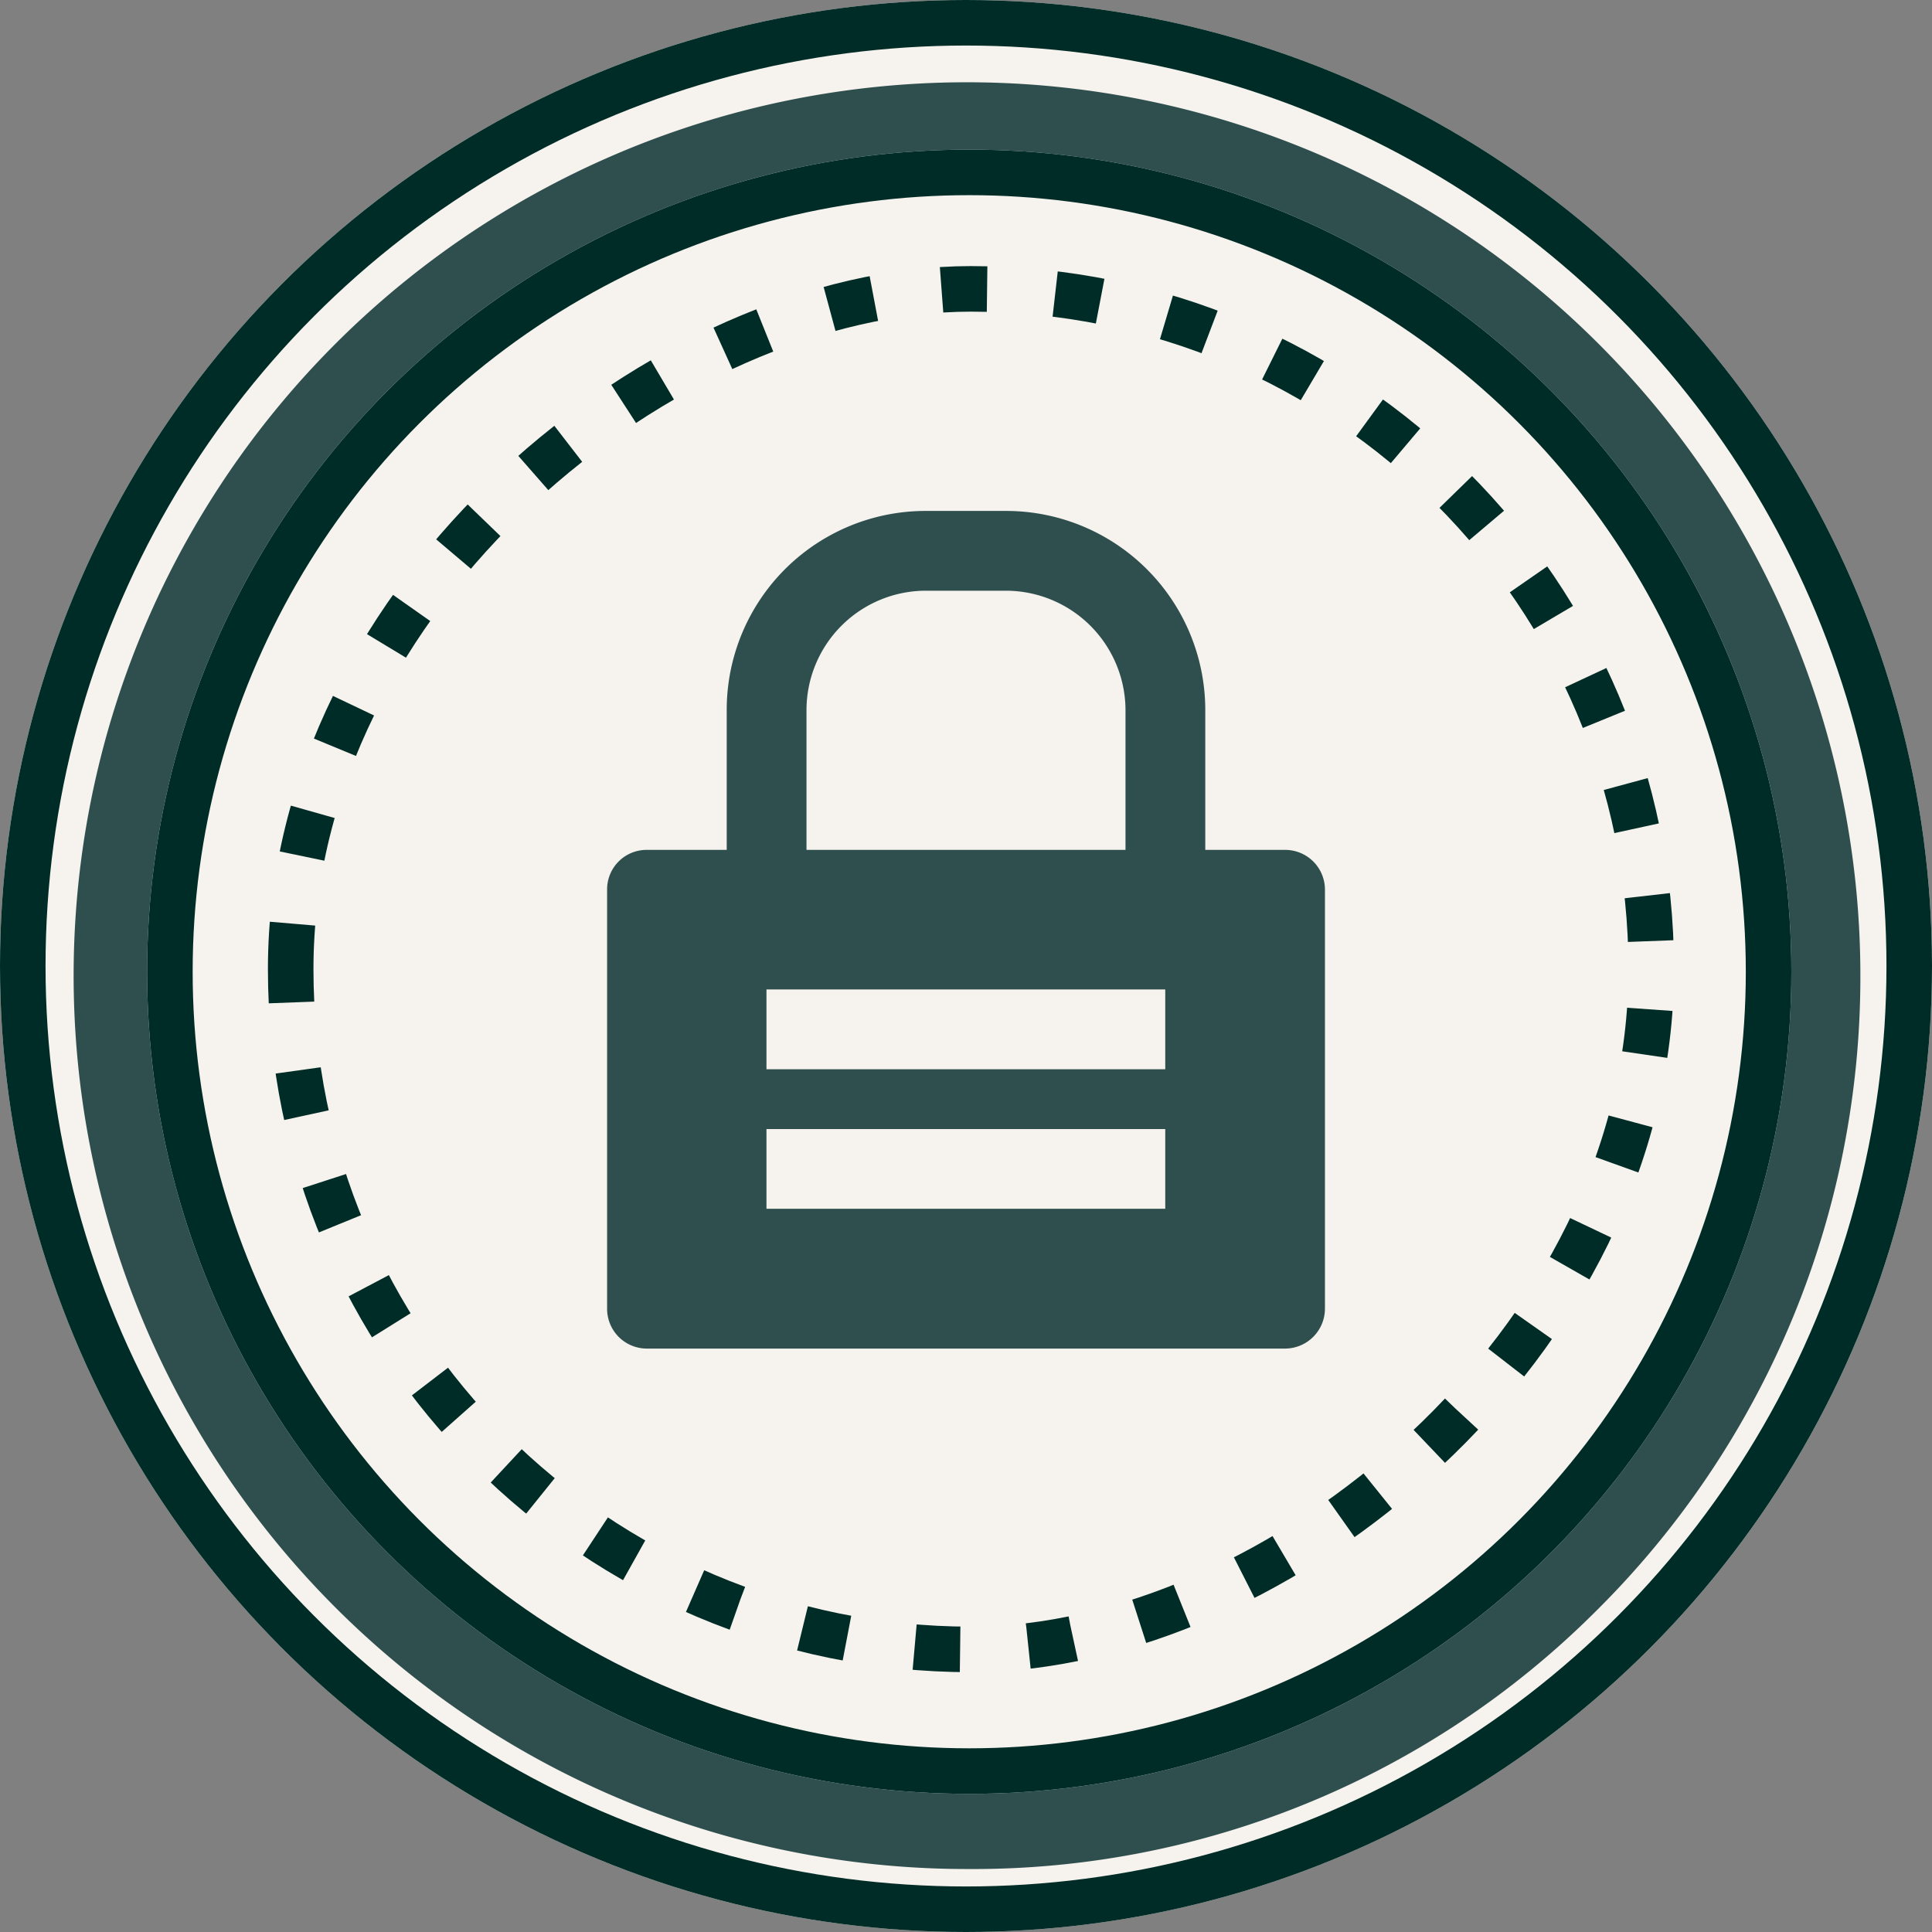 <svg xmlns="http://www.w3.org/2000/svg" width="42.43" height="42.43" viewBox="0 0 42.43 42.43">
  <rect x="0" y="0" width="42.43" height="42.43" fill="#808080" stroke="none"/>
  <g id="security" transform="translate(-38.455 -597)">
    <g id="watch_only" data-name="watch only" transform="translate(-10 335.514)">
      <g id="Group_54506" data-name="Group 54506" transform="translate(7.486 7.486)">
        <g id="Ellipse_2007" data-name="Ellipse 2007" transform="translate(40.969 254)" fill="#F6F2ED" stroke="#002c27" stroke-width="1">
          <circle cx="21.215" cy="21.215" r="21.215" stroke="none"/>
          <circle cx="21.215" cy="21.215" r="20.715" fill="none"/>
        </g>
        <g id="Group_39720" data-name="Group 39720" transform="translate(42.662 255.806)">
          <g id="Group_39719" data-name="Group 39719" transform="translate(0 0)">
            <path id="Path_27264" data-name="Path 27264" d="M434.087,1170.751a19.6,19.6,0,0,1-5.832,13.981,19.347,19.347,0,0,1-13.75,5.639,19.62,19.62,0,1,1,19.582-19.62Z" transform="translate(-394.923 -1151.13)" fill="#2F4F4F"/>
          </g>
        </g>
        <g id="Ellipse_2008" data-name="Ellipse 2008" transform="translate(44.2 257.286)" fill="#F6F2ED" stroke="#002c27" stroke-width="1">
          <circle cx="18.055" cy="18.055" r="18.055" stroke="none"/>
          <circle cx="18.055" cy="18.055" r="17.555" fill="none"/>
        </g>
        <g id="Rectangle_7600" data-name="Rectangle 7600" transform="translate(46.853 290.724) rotate(-90)" fill="none" stroke="#002c27" stroke-width="1" stroke-dasharray="1 1.5">
          <rect width="30.88" height="30.88" rx="15.44" stroke="none"/>
          <rect x="0.5" y="0.5" width="29.88" height="29.88" rx="14.94" fill="none"/>
        </g>
      </g>
    </g>
    <g id="unlock_1" data-name="unlock 1" transform="translate(48.788 607.221)">
      <path id="Path_206516" data-name="Path 206516" d="M6,5.379A4.369,4.369,0,0,1,10.379,1h1.752A4.375,4.375,0,0,1,16.51,5.379V9.32H14.758V5.379a2.63,2.63,0,0,0-2.627-2.627H10.379A2.624,2.624,0,0,0,7.752,5.379V9.32H6Z" transform="translate(-0.373)" fill="#2F4F4F" fill-rule="evenodd"/>
      <path id="Path_206517" data-name="Path 206517" d="M3,10.376A.867.867,0,0,1,3.876,9.5H17.889a.873.873,0,0,1,.876.876v9.2a.878.878,0,0,1-.876.876H3.876A.873.873,0,0,1,3,19.572Zm3.5,3.941h8.758V12.565H6.5Zm0,3.065h8.758V15.631H6.5Z" transform="translate(0 -1.056)" fill="#2F4F4F" fill-rule="evenodd"/>
    </g>
  </g>
</svg>
